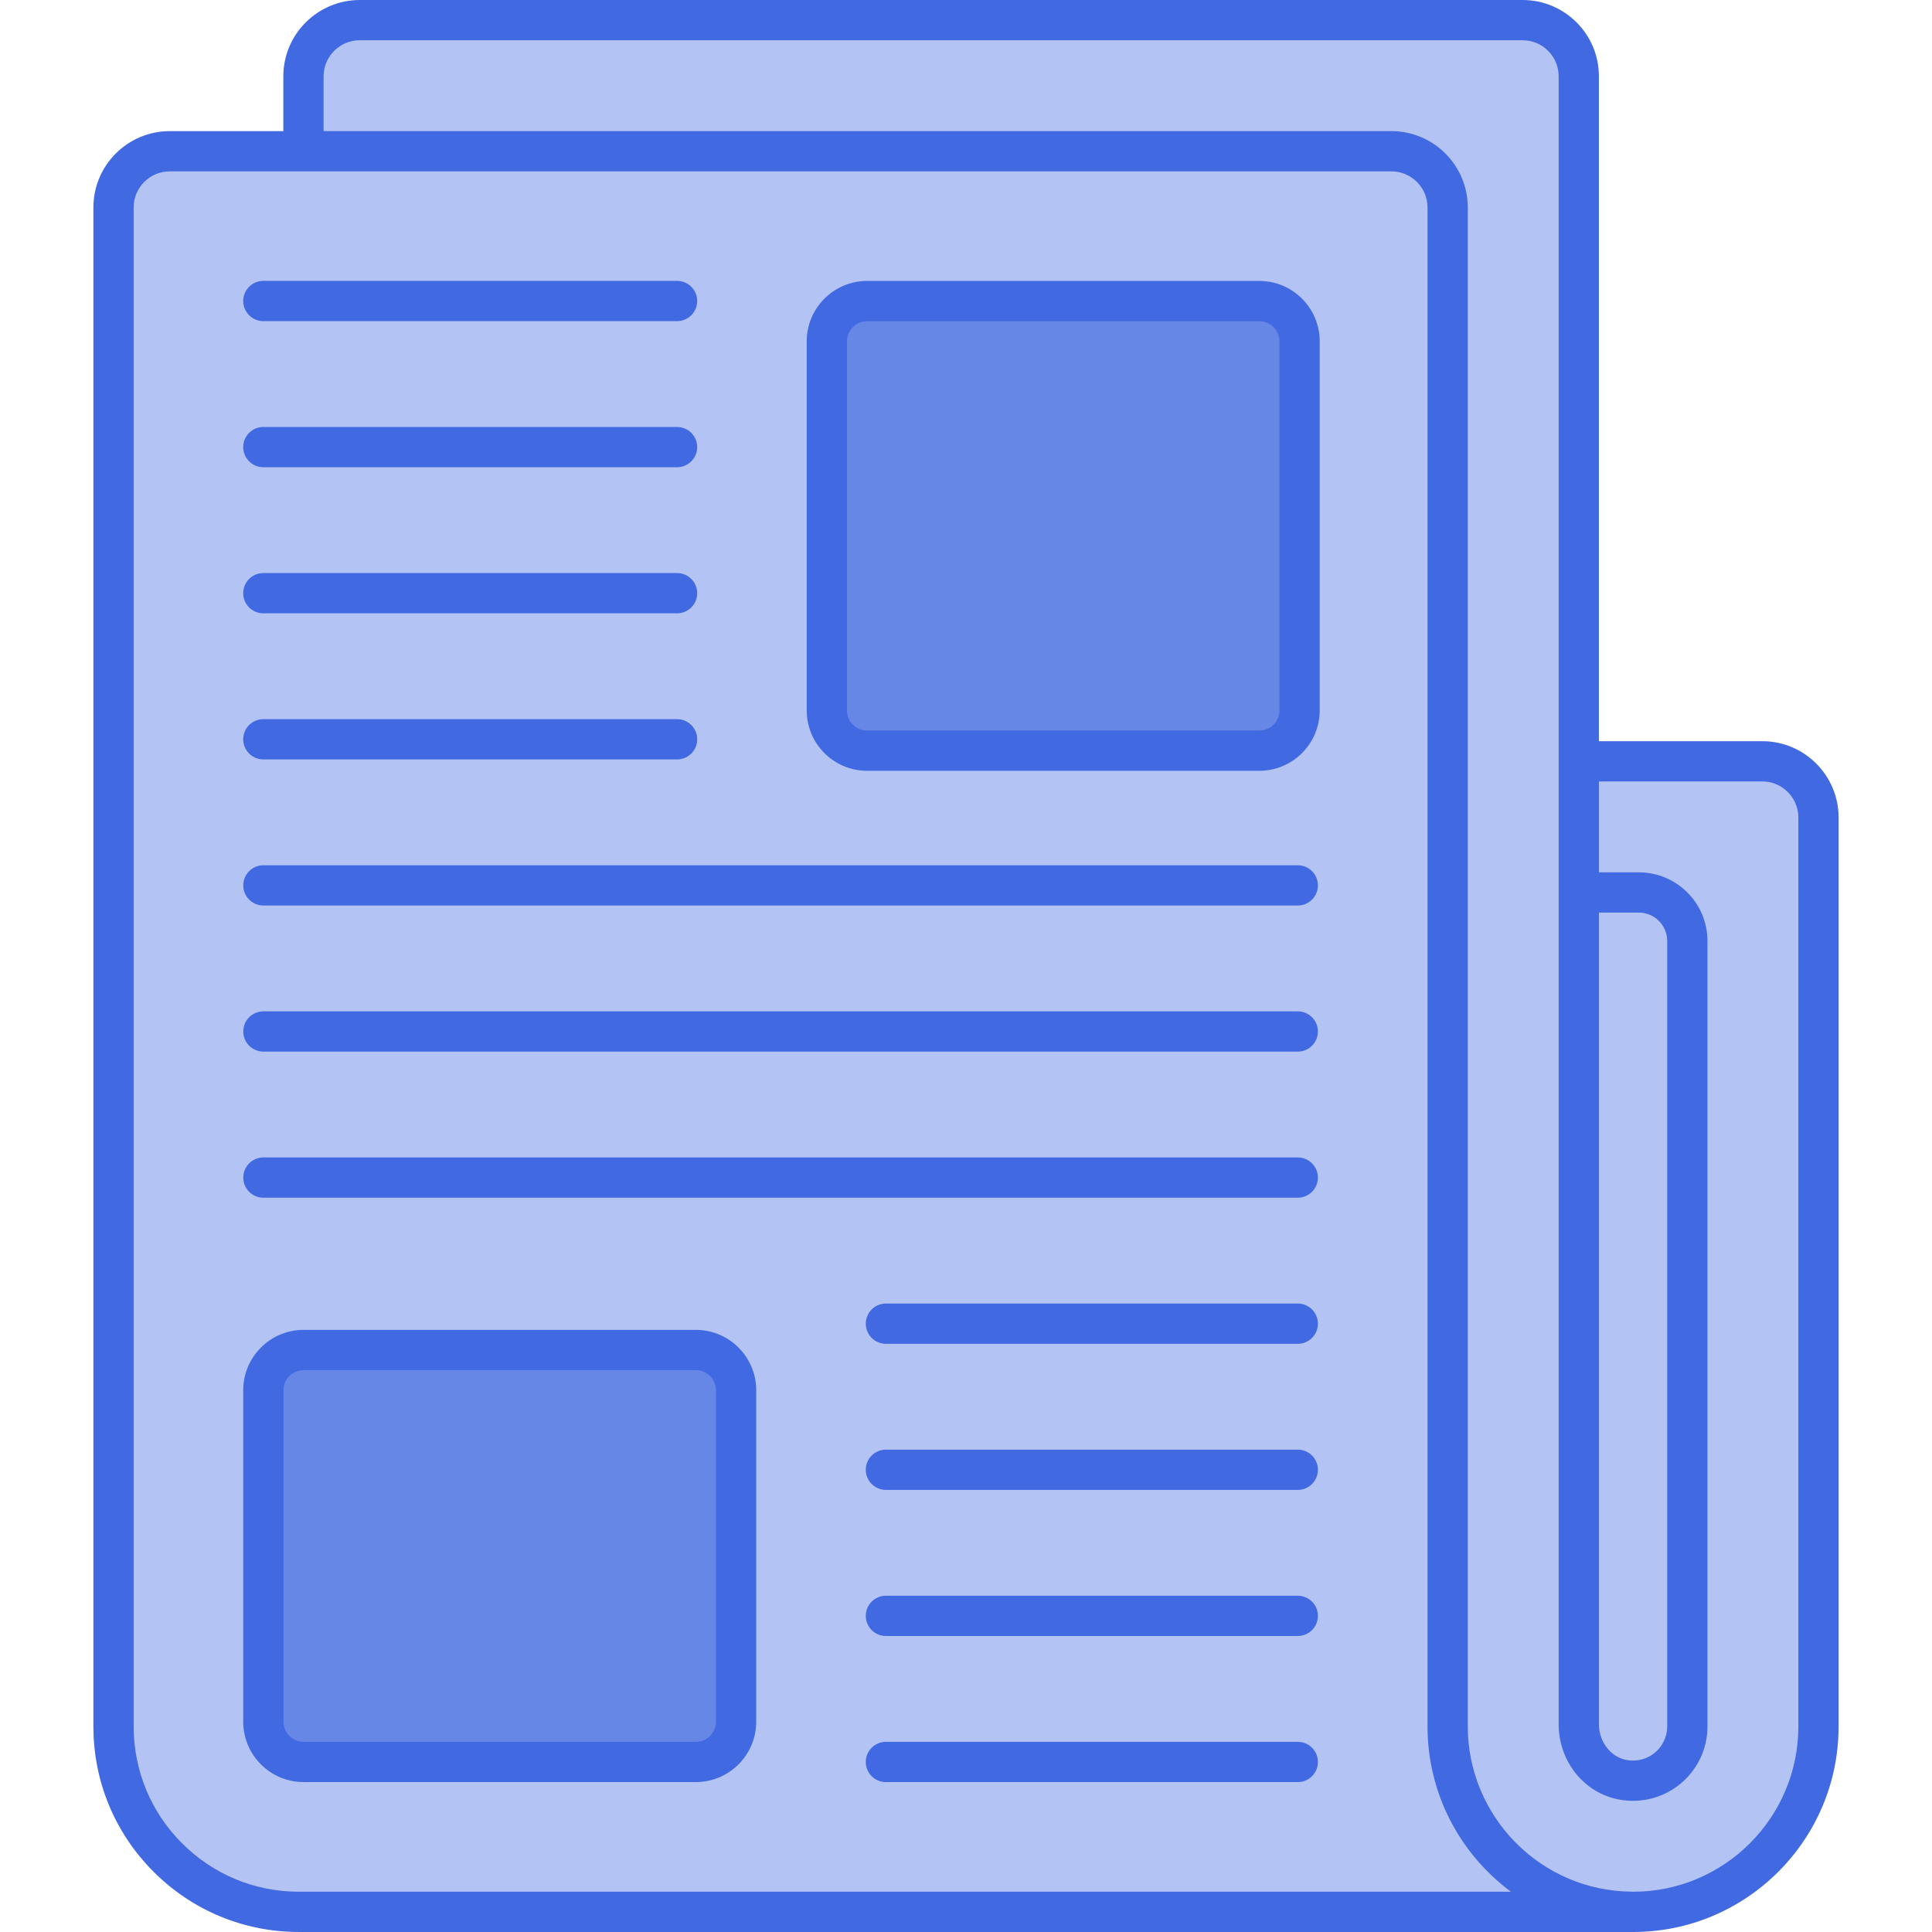 <svg xmlns="http://www.w3.org/2000/svg" enable-background="new 0 0 512 512" viewBox="0 0 512 512"><path fill="#b3c3f3" d="M481.905,216.66v240.863c0,27.133-21.995,49.128-49.128,49.128l0,0c-27.133,0-49.128-21.995-49.128-49.128V201.77h83.366C475.238,201.77,481.905,208.436,481.905,216.66z"/><path fill="#b3c3f3" d="M418.395,407.172V20.219c0-8.224-6.667-14.89-14.89-14.89H95.334c-8.224,0-14.89,6.667-14.89,14.89v436.081"/><path fill="#b3c3f3" d="M432.779,506.662H79.223c-13.6,0-25.86-5.509-34.745-14.395c-8.885-8.884-14.394-21.194-14.394-34.745V54.976c0-8.239,6.7-14.89,14.89-14.89h323.773c8.239,0,14.89,6.651,14.89,14.89v402.546c0,13.551,5.509,25.86,14.443,34.745C406.919,501.152,419.228,506.662,432.779,506.662z"/><path fill="#6787e7" d="M344.401 90.455v97.814c0 5.891-4.775 10.667-10.667 10.667H229.788c-5.891 0-10.667-4.775-10.667-10.667V90.455c0-5.891 4.775-10.667 10.667-10.667h103.946C339.626 79.789 344.401 84.564 344.401 90.455zM80.455 357.762h103.947c5.891 0 10.667 4.775 10.667 10.667v87.84c0 5.891-4.775 10.667-10.667 10.667H80.455c-5.891 0-10.667-4.775-10.667-10.667v-87.84C69.788 362.537 74.564 357.762 80.455 357.762z"/><path fill="#4169e1" d="M403.514,0H95.355C84.178,0,75.087,9.069,75.087,20.211v14.542H44.975c-11.151,0-20.224,9.073-20.224,20.224v402.547c0,14.549,5.667,28.227,15.956,38.515s23.966,15.956,38.515,15.956h353.489c0.028,0,0.056,0.005,0.083,0.005c30.026,0,54.453-24.43,54.453-54.456V216.638c0-11.146-9.068-20.214-20.214-20.214h-43.307V20.211C423.728,9.067,414.66,0,403.514,0z M423.728,241.846h10.586c4.144,0,7.513,3.373,7.513,7.515v208.161c0,5.473-4.954,10.018-10.898,8.867c-4.104-0.797-7.2-4.851-7.2-9.433C423.728,377.772,423.728,323.123,423.728,241.846z M79.223,501.328c-11.7,0-22.701-4.557-30.974-12.831c-8.274-8.274-12.831-19.273-12.831-30.974V54.976c0-5.271,4.287-9.558,9.558-9.558c55.371,0,191.561,0,323.773,0c5.271,0,9.558,4.287,9.558,9.558v402.547c0,17.405,8.248,33.489,22.102,43.805L79.223,501.328L79.223,501.328z M467.035,207.091c5.263,0,9.547,4.284,9.547,9.547v240.906c0,24.143-19.638,43.784-43.778,43.788c-0.008,0-0.015-0.005-0.023-0.005c-0.107,0-0.211-0.015-0.318-0.015c-24.4-0.183-43.49-20.133-43.49-43.789V54.976c0-11.151-9.073-20.224-20.224-20.224H85.754V20.211c0-5.263,4.307-9.544,9.601-9.544h308.159c5.263,0,9.547,4.282,9.547,9.544c0,53.739,0,383.327,0,436.747c0,9.753,6.659,18.123,15.836,19.904v0.003c12.448,2.399,23.597-7.082,23.597-19.342V249.363c0-10.026-8.156-18.183-18.18-18.183h-10.586v-24.088L467.035,207.091L467.035,207.091z"/><path fill="#4169e1" d="M333.736 74.456H229.788c-8.823 0-16 7.177-16 16v97.812c0 8.823 7.177 16 16 16h103.948c8.823 0 16-7.177 16-16V90.456C349.736 81.633 342.559 74.456 333.736 74.456zM339.069 188.269c0 2.94-2.394 5.334-5.334 5.334H229.788c-2.94 0-5.334-2.394-5.334-5.334V90.456c0-2.94 2.394-5.334 5.334-5.334h103.948c2.94 0 5.334 2.394 5.334 5.334L339.069 188.269 339.069 188.269zM184.402 352.429H80.455c-8.823 0-16 7.177-16 16v87.839c0 8.823 7.177 16 16 16h103.948c8.823 0 16-7.177 16-16V368.43C200.403 359.606 193.226 352.429 184.402 352.429zM189.736 456.268c0 2.94-2.394 5.334-5.334 5.334H80.455c-2.94 0-5.334-2.394-5.334-5.334V368.43c0-2.94 2.394-5.334 5.334-5.334h103.948c2.94 0 5.334 2.394 5.334 5.334V456.268zM69.787 85.104H179.43c2.945 0 5.334-2.388 5.334-5.334 0-2.945-2.388-5.334-5.334-5.334H69.787c-2.945 0-5.334 2.388-5.334 5.334C64.455 82.717 66.842 85.104 69.787 85.104zM69.787 123.821H179.43c2.945 0 5.334-2.388 5.334-5.334 0-2.945-2.388-5.334-5.334-5.334H69.787c-2.945 0-5.334 2.388-5.334 5.334C64.455 121.432 66.842 123.821 69.787 123.821zM69.787 162.536H179.43c2.945 0 5.334-2.388 5.334-5.334s-2.388-5.334-5.334-5.334H69.787c-2.945 0-5.334 2.388-5.334 5.334S66.842 162.536 69.787 162.536zM69.787 201.255H179.43c2.945 0 5.334-2.388 5.334-5.334s-2.388-5.334-5.334-5.334H69.787c-2.945 0-5.334 2.388-5.334 5.334S66.842 201.255 69.787 201.255zM343.923 229.305H69.804c-2.945 0-5.334 2.388-5.334 5.334 0 2.945 2.388 5.334 5.334 5.334h274.119c2.945 0 5.334-2.388 5.334-5.334S346.868 229.305 343.923 229.305zM343.923 268.021H69.804c-2.945 0-5.334 2.388-5.334 5.334 0 2.945 2.388 5.334 5.334 5.334h274.119c2.945 0 5.334-2.388 5.334-5.334C349.257 270.409 346.868 268.021 343.923 268.021zM343.923 306.737H69.804c-2.945 0-5.334 2.388-5.334 5.334 0 2.945 2.388 5.334 5.334 5.334h274.119c2.945 0 5.334-2.388 5.334-5.334C349.257 309.125 346.868 306.737 343.923 306.737zM343.926 345.455H234.775c-2.945 0-5.334 2.388-5.334 5.334 0 2.945 2.388 5.334 5.334 5.334h109.151c2.945 0 5.334-2.388 5.334-5.334C349.259 347.844 346.871 345.455 343.926 345.455zM343.926 384.172H234.775c-2.945 0-5.334 2.388-5.334 5.334 0 2.945 2.388 5.334 5.334 5.334h109.151c2.945 0 5.334-2.388 5.334-5.334C349.259 386.56 346.871 384.172 343.926 384.172zM343.926 422.888H234.775c-2.945 0-5.334 2.388-5.334 5.334 0 2.945 2.388 5.334 5.334 5.334h109.151c2.945 0 5.334-2.388 5.334-5.334C349.259 425.276 346.871 422.888 343.926 422.888zM343.926 461.607H234.775c-2.945 0-5.334 2.388-5.334 5.334 0 2.945 2.388 5.334 5.334 5.334h109.151c2.945 0 5.334-2.388 5.334-5.334C349.259 463.995 346.871 461.607 343.926 461.607z"/></svg>